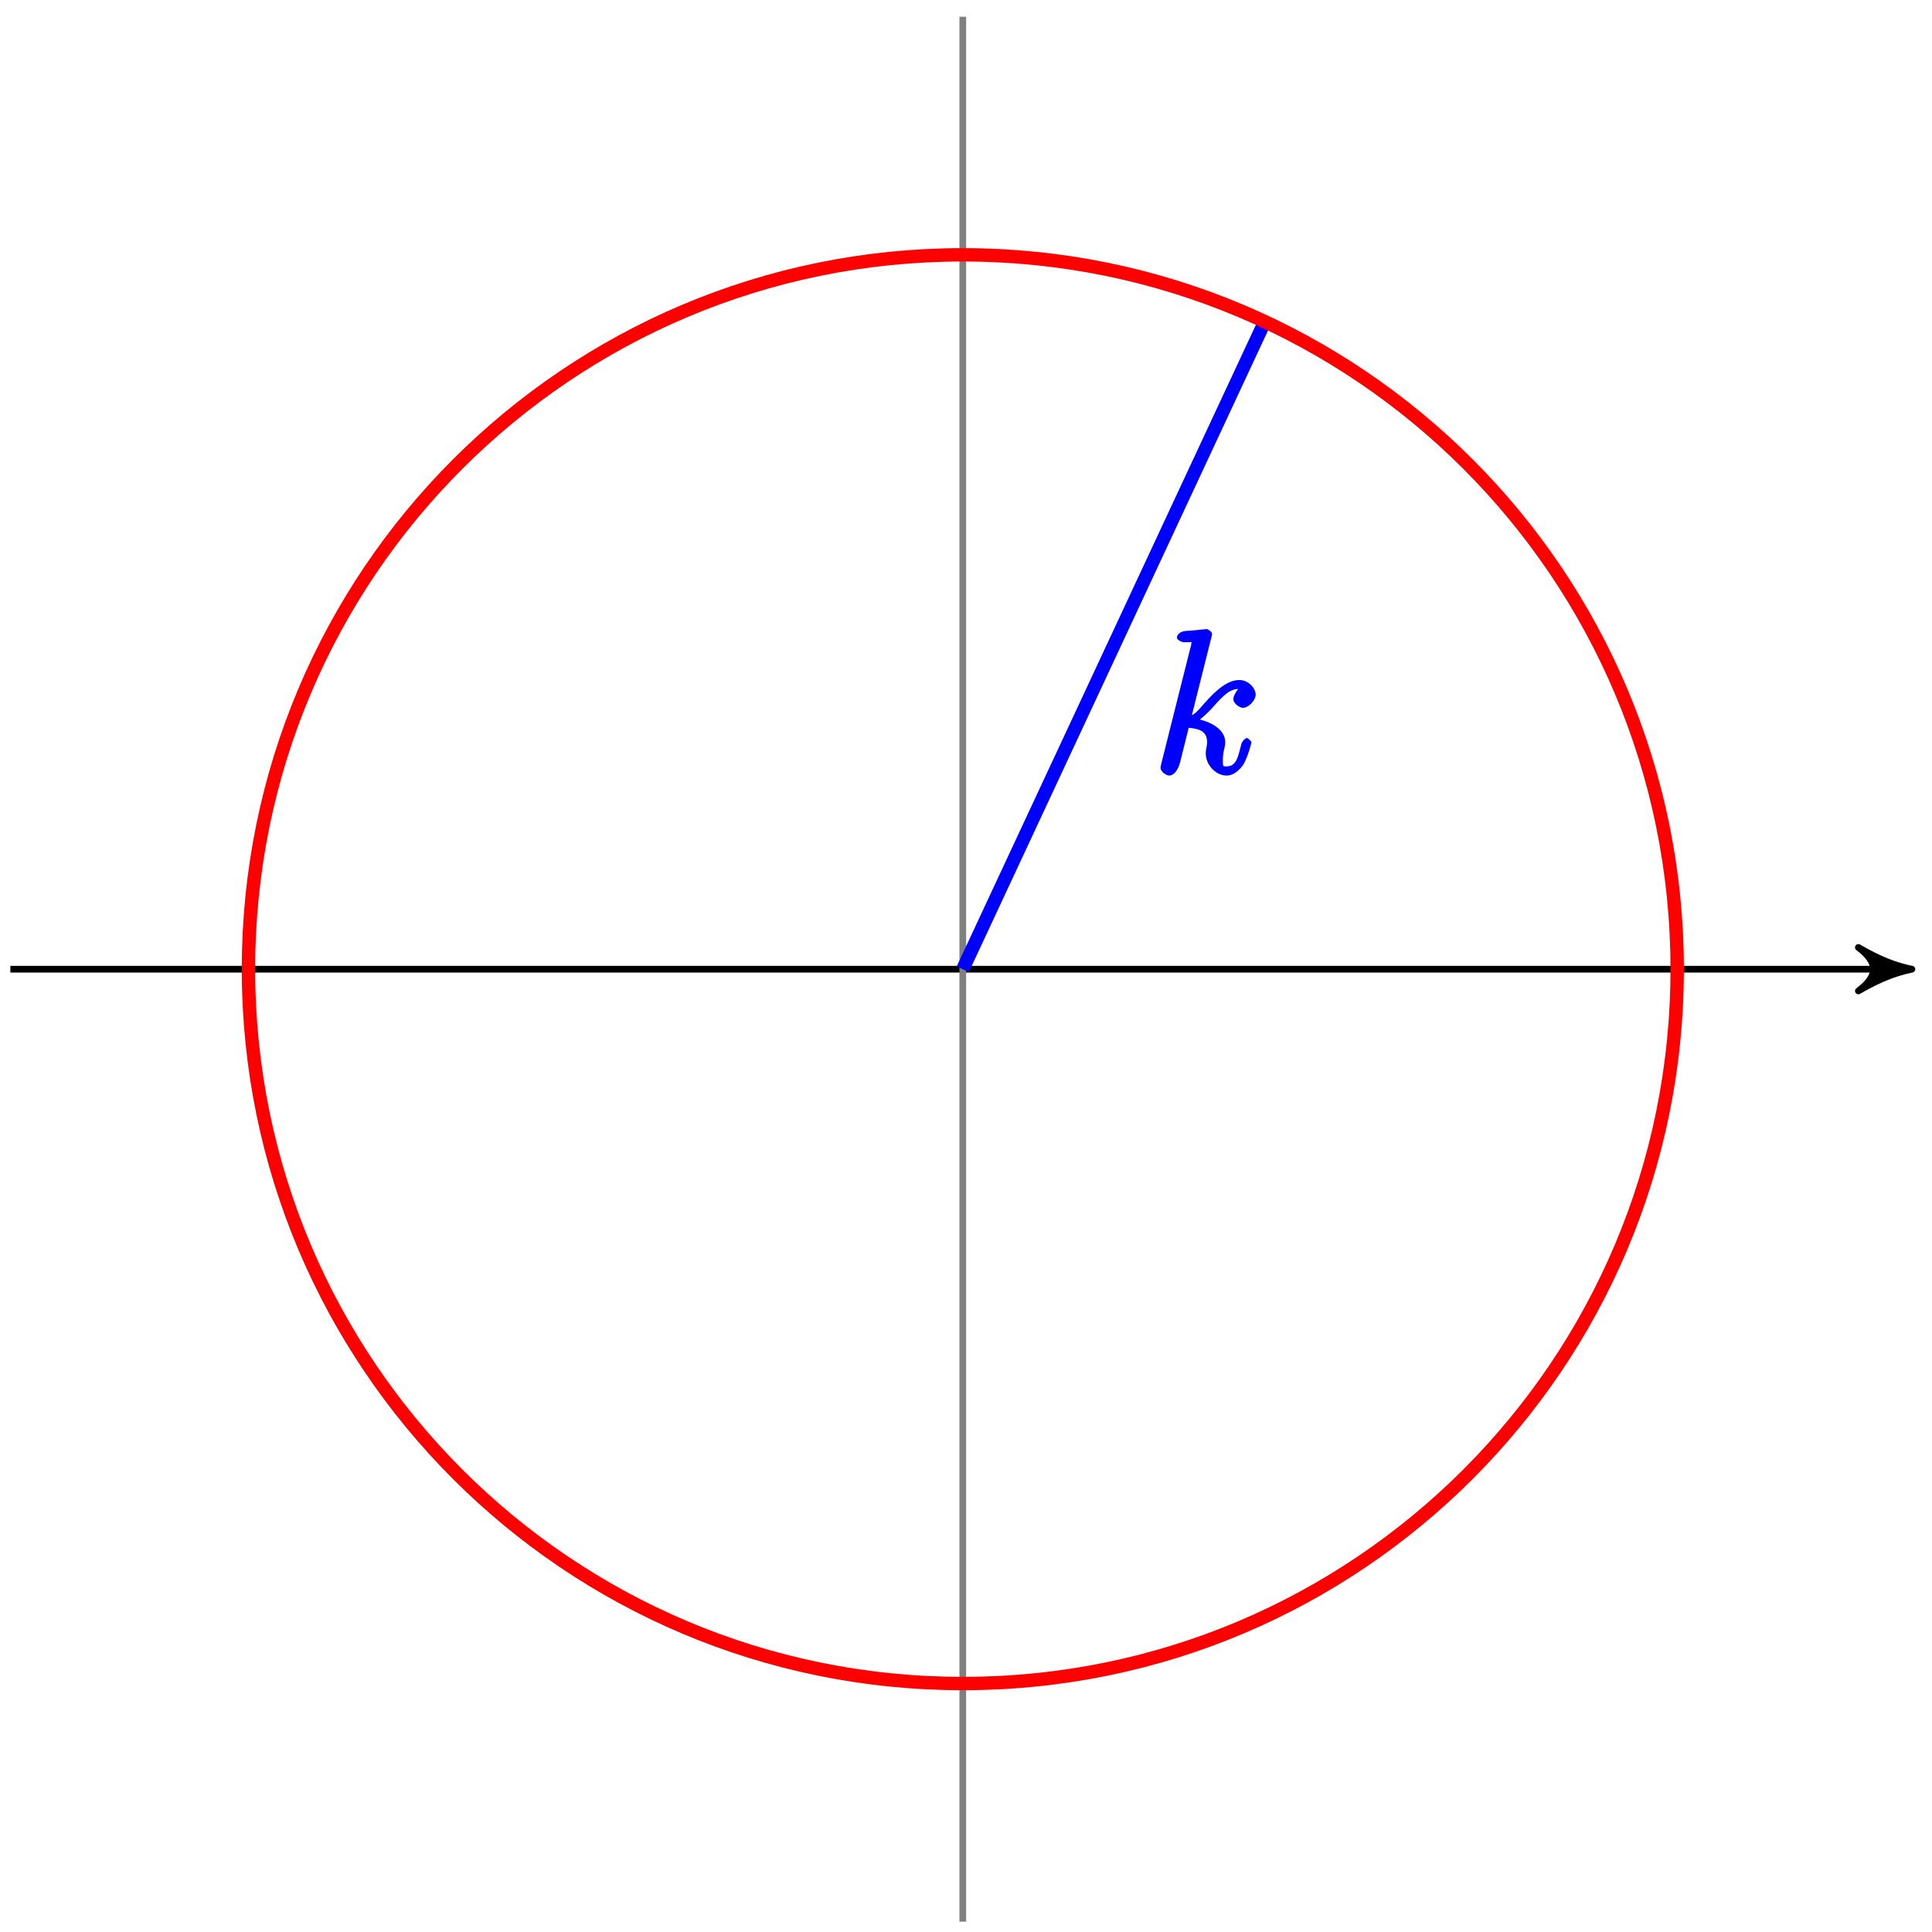 <?xml version="1.0" encoding="UTF-8"?>
<svg xmlns="http://www.w3.org/2000/svg" xmlns:xlink="http://www.w3.org/1999/xlink" width="115pt" height="115pt" viewBox="0 0 115 115" version="1.1">
<defs>
<g>
<symbol overflow="visible" id="glyph0-0">
<path style="stroke:none;" d=""/>
</symbol>
<symbol overflow="visible" id="glyph0-1">
<path style="stroke:none;" d="M 3.516 -8.141 C 3.531 -8.188 3.547 -8.266 3.547 -8.312 C 3.547 -8.438 3.281 -8.594 3.25 -8.594 C 3.234 -8.594 2.812 -8.562 2.594 -8.531 C 2.391 -8.516 2.219 -8.5 2 -8.484 C 1.703 -8.469 1.453 -8.297 1.453 -8.078 C 1.453 -7.953 1.75 -7.812 1.859 -7.812 C 2.469 -7.812 2.312 -7.859 2.312 -7.734 C 2.312 -7.688 2.312 -7.656 2.25 -7.453 L 0.531 -0.609 C 0.484 -0.438 0.484 -0.406 0.484 -0.328 C 0.484 -0.078 0.859 0.125 0.984 0.125 C 1.312 0.125 1.547 -0.281 1.641 -0.656 L 2.156 -2.719 C 2.906 -2.656 3.25 -2.438 3.25 -1.859 C 3.25 -1.797 3.25 -1.75 3.219 -1.562 C 3.172 -1.391 3.172 -1.25 3.172 -1.188 C 3.172 -0.484 3.797 0.125 4.406 0.125 C 4.953 0.125 5.344 -0.422 5.438 -0.578 C 5.688 -1.031 5.891 -1.812 5.891 -1.859 C 5.891 -1.906 5.688 -2.109 5.625 -2.109 C 5.516 -2.109 5.328 -1.906 5.281 -1.719 C 5.109 -1.094 5.031 -0.422 4.422 -0.422 C 4.188 -0.422 4.188 -0.375 4.188 -0.844 C 4.188 -1.062 4.234 -1.328 4.281 -1.5 C 4.328 -1.719 4.328 -1.734 4.328 -1.875 C 4.328 -2.578 3.531 -3.125 2.438 -3.281 L 2.547 -3.016 C 2.969 -3.281 3.406 -3.734 3.578 -3.922 C 4.25 -4.688 4.609 -5.031 5.156 -5.031 C 5.438 -5.031 5.391 -5 5.219 -5.141 C 5.156 -5.141 4.812 -4.672 4.812 -4.438 C 4.812 -4.141 5.219 -3.906 5.375 -3.906 C 5.703 -3.906 6.141 -4.328 6.141 -4.703 C 6.141 -5.062 5.719 -5.562 5.172 -5.562 C 4.516 -5.562 3.859 -5.062 3.016 -4.094 C 2.891 -3.953 2.562 -3.547 2.344 -3.469 Z M 3.516 -8.141 "/>
</symbol>
</g>
</defs>
<g id="surface1">
<path style="fill:none;stroke-width:0.399;stroke-linecap:butt;stroke-linejoin:miter;stroke:rgb(0%,0%,0%);stroke-opacity:1;stroke-miterlimit:10;" d="M -56.693 -0.001 L 55.698 -0.001 " transform="matrix(1,0,0,-1,57.31,57.69)"/>
<path style="fill-rule:nonzero;fill:rgb(0%,0%,0%);fill-opacity:1;stroke-width:0.399;stroke-linecap:butt;stroke-linejoin:round;stroke:rgb(0%,0%,0%);stroke-opacity:1;stroke-miterlimit:10;" d="M 0.797 -0.001 C -0.199 0.198 -1.195 0.596 -2.39 1.295 C -1.195 0.397 -1.195 -0.4 -2.39 -1.294 C -1.195 -0.599 -0.199 -0.201 0.797 -0.001 Z M 0.797 -0.001 " transform="matrix(1,0,0,-1,113.007,57.69)"/>
<path style="fill:none;stroke-width:0.399;stroke-linecap:butt;stroke-linejoin:miter;stroke:rgb(50%,50%,50%);stroke-opacity:1;stroke-miterlimit:10;" d="M -0.001 -56.693 L -0.001 56.694 " transform="matrix(1,0,0,-1,57.31,57.69)"/>
<path style="fill:none;stroke-width:0.797;stroke-linecap:butt;stroke-linejoin:miter;stroke:rgb(0%,0%,100%);stroke-opacity:1;stroke-miterlimit:10;" d="M -0.001 -0.001 L 17.971 38.538 " transform="matrix(1,0,0,-1,57.31,57.69)"/>
<g style="fill:rgb(0%,0%,100%);fill-opacity:1;">
  <use xlink:href="#glyph0-1" x="68.6" y="46.04"/>
</g>
<path style="fill:none;stroke-width:0.797;stroke-linecap:butt;stroke-linejoin:miter;stroke:rgb(100%,0%,0%);stroke-opacity:1;stroke-miterlimit:10;" d="M 42.522 -0.001 C 42.522 23.483 23.483 42.522 -0.001 42.522 C -23.482 42.522 -42.521 23.483 -42.521 -0.001 C -42.521 -23.482 -23.482 -42.521 -0.001 -42.521 C 23.483 -42.521 42.522 -23.482 42.522 -0.001 Z M 42.522 -0.001 " transform="matrix(1,0,0,-1,57.31,57.69)"/>
</g>
</svg>
